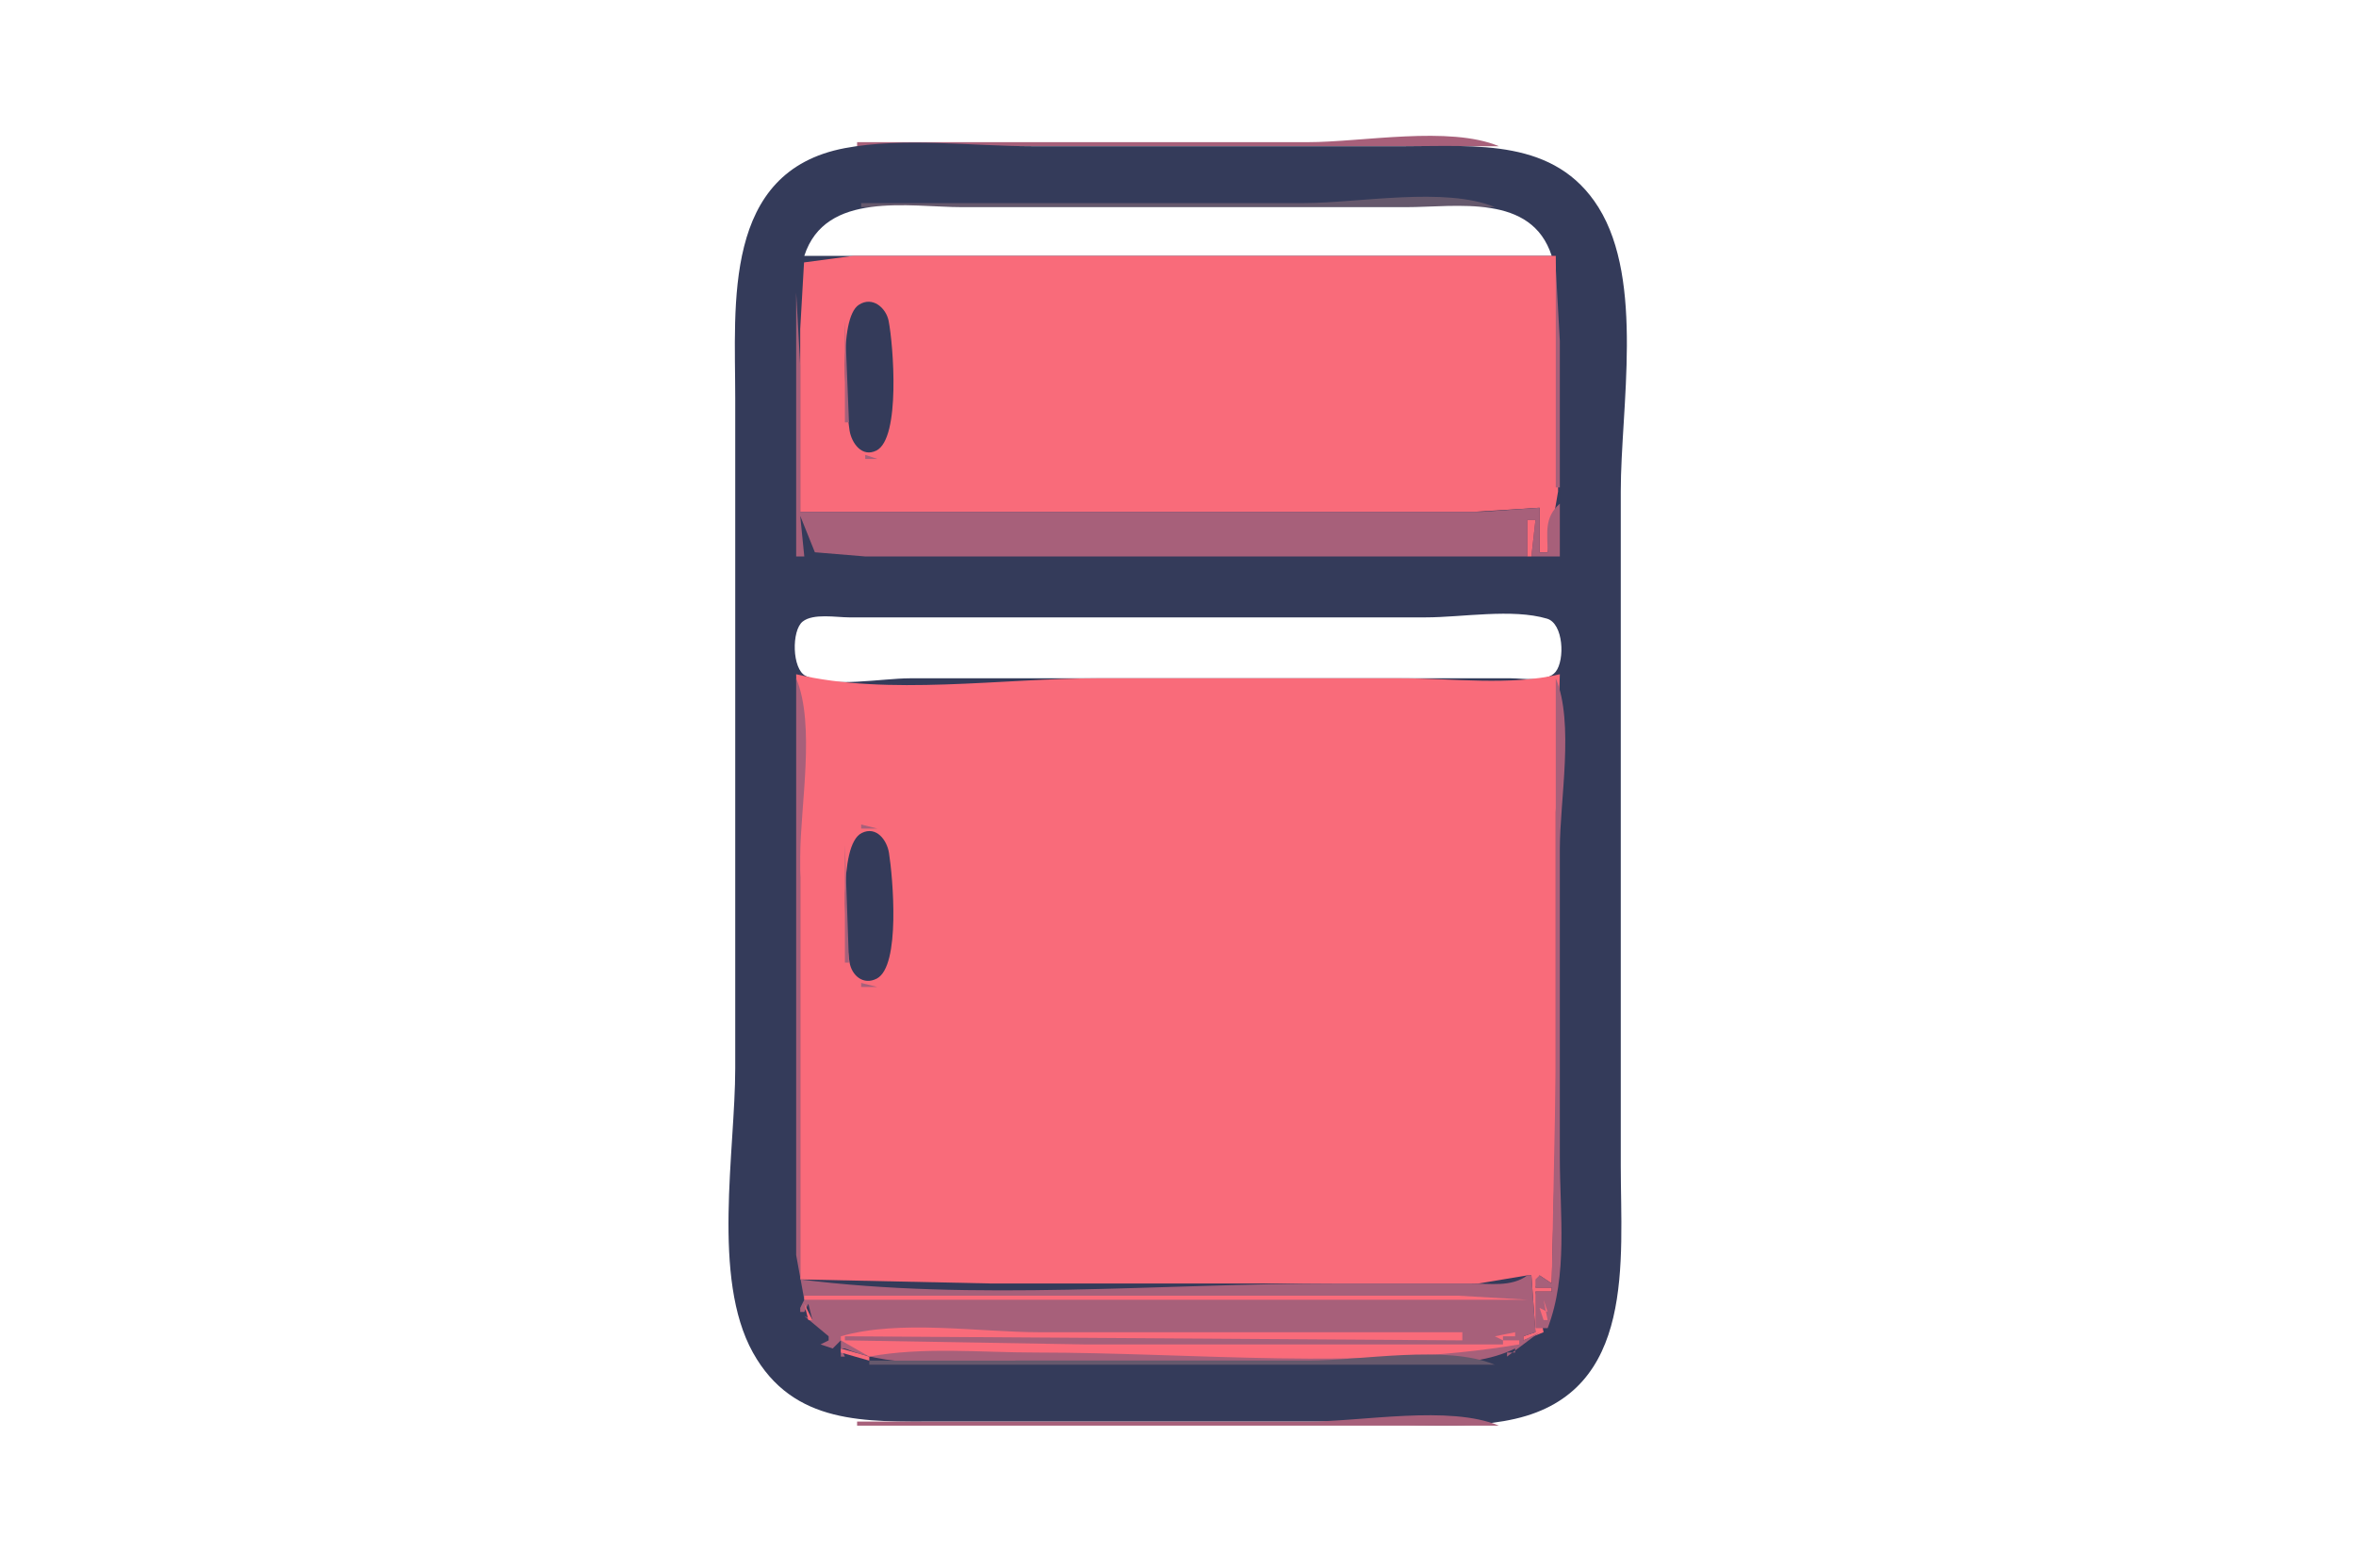 <?xml version="1.0" standalone="yes"?>
<svg xmlns="http://www.w3.org/2000/svg" width="580" height="386">
<path style="fill:#ffffff; stroke:none;" d="M0 0L0 386L580 386L580 0L0 0z"/>
<path style="fill:#a7607a; stroke:none;" d="M211 35L211 36L369 36C356.83 30.893 335.253 35 322 35L211 35M206 36L207 37L206 36z"/>
<path style="fill:#65586c; stroke:none;" d="M207 36L208 37L207 36z"/>
<path style="fill:#343b5a; stroke:none;" d="M208 36.468C177.829 42.16 181 74.809 181 98L181 263C181 283.369 175.171 314.691 185.349 333C195.316 350.93 213.187 350 231 350L326 350C340.824 350 358.534 352.639 373 349.319C402.754 342.491 399 310.392 399 287L399 121C399 100.461 404.834 69.217 393.535 51.09C382.881 33.994 363.416 36 346 36L254 36C239.286 36 222.465 33.739 208 36.468z"/>
<path style="fill:#65586c; stroke:none;" d="M372 36L373 37L372 36z"/>
<path style="fill:#a7607a; stroke:none;" d="M373 36L374 37L373 36z"/>
<path style="fill:#65586c; stroke:none;" d="M203 37L204 38L203 37M376 37L377 38L376 37z"/>
<path style="fill:#a7607a; stroke:none;" d="M200 38L201 39L200 38z"/>
<path style="fill:#65586c; stroke:none;" d="M201 38L202 39L201 38M378 38L379 39L378 38z"/>
<path style="fill:#a7607a; stroke:none;" d="M198 39L199 40L198 39z"/>
<path style="fill:#65586c; stroke:none;" d="M199 39L200 40L199 39M380 39L381 40L380 39z"/>
<path style="fill:#a7607a; stroke:none;" d="M381 39L382 40L381 39z"/>
<path style="fill:#65586c; stroke:none;" d="M197 40L198 41L197 40M382 40L383 41L382 40z"/>
<path style="fill:#a7607a; stroke:none;" d="M195 41L196 42L195 41M384 41L385 42L384 41z"/>
<path style="fill:#65586c; stroke:none;" d="M194 42L195 43L194 42M384.667 42.333L385.333 42.667L384.667 42.333z"/>
<path style="fill:#a7607a; stroke:none;" d="M191 44L190 46L191 44z"/>
<path style="fill:#65586c; stroke:none;" d="M191 45L192 46L191 45z"/>
<path style="fill:#a7607a; stroke:none;" d="M389 45L390 46L389 45z"/>
<path style="fill:#65586c; stroke:none;" d="M189 47L190 48L189 47M390 47L391 48L390 47M188 48L189 49L188 48M187 49L188 50L187 49M392 49L393 50L392 49z"/>
<path style="fill:#a7607a; stroke:none;" d="M186 50L187 51L186 50z"/>
<path style="fill:#65586c; stroke:none;" d="M212 50L212 51L368 51C355.83 45.894 334.253 50 321 50L212 50z"/>
<path style="fill:#a7607a; stroke:none;" d="M393 50L394 51L393 50z"/>
<path style="fill:#65586c; stroke:none;" d="M208 51L209 52L208 51z"/>
<path style="fill:#a7607a; stroke:none;" d="M209 51L210 52L209 51z"/>
<path style="fill:#ffffff; stroke:none;" d="M198 63L382 63C377.037 47.588 358.773 51 346 51L237 51C223.741 51 203.19 46.882 198 63z"/>
<path style="fill:#a7607a; stroke:none;" d="M370 51L371 52L370 51z"/>
<path style="fill:#65586c; stroke:none;" d="M371 51L372 52L371 51M185 52L186 53L185 52M206 52L207 53L206 52M373 52L374 53L373 52z"/>
<path style="fill:#a7607a; stroke:none;" d="M394 52L395 53L394 52z"/>
<path style="fill:#65586c; stroke:none;" d="M204 53L205 54L204 53M375 53L376 54L375 53z"/>
<path style="fill:#a7607a; stroke:none;" d="M184 54L185 55L184 54M203 54L204 55L203 54z"/>
<path style="fill:#65586c; stroke:none;" d="M376.667 54.333L377.333 54.667L376.667 54.333z"/>
<path style="fill:#a7607a; stroke:none;" d="M395 54L396 55L395 54z"/>
<path style="fill:#65586c; stroke:none;" d="M201 55L202 56L201 55z"/>
<path style="fill:#a7607a; stroke:none;" d="M202 55L203 56L202 55M377 55L378 56L377 55M183 56L184 57L183 56M396 56L397 57L396 56z"/>
<path style="fill:#65586c; stroke:none;" d="M183 57L184 58L183 57z"/>
<path style="fill:#a7607a; stroke:none;" d="M200 57L201 58L200 57M379 57L380 58L379 57z"/>
<path style="fill:#65586c; stroke:none;" d="M396 57L397 58L396 57M199 58L200 59L199 58M380 58L381 59L380 58z"/>
<path style="fill:#a7607a; stroke:none;" d="M182 59L183 60L182 59z"/>
<path style="fill:#65586c; stroke:none;" d="M198 59L199 60L198 59z"/>
<path style="fill:#a7607a; stroke:none;" d="M397 59L398 60L397 59M198 60L199 61L198 60M381 60L382 61L381 60M197.333 62.667L197.667 63.333L197.333 62.667M382 62L383 63L382 62M398.333 62.667L398.667 63.333L398.333 62.667M181 63L182 64L181 63z"/>
<path style="fill:#f96b7a; stroke:none;" d="M197 126L328 126L363 126L379 125L379 136L381 136L383.568 120.996L383 63L244 63L210 63L197.938 64.603L197 81L197 126z"/>
<path style="fill:#65586c; stroke:none;" d="M181.333 64.667L181.667 65.333L181.333 64.667M196.333 64.667L196.667 65.333L196.333 64.667M383.333 64.667L383.667 65.333L383.333 64.667M398.333 64.667L398.667 65.333L398.333 64.667z"/>
<path style="fill:#a7607a; stroke:none;" d="M196.333 66.667L196.667 67.333L196.333 66.667M383 66L383 120L384 120L384 84L383 66M196 72L196 137L198 137L197 127L200.603 135.972L213 137L247 137L376 137L376 128L378 128L377 137L384 137L384 124C380.103 127.42 380.964 131.148 381 136L379 136L379 125L365 126L331 126L239 126L197 126L197 90L196 72M209 76L213 74L209 76z"/>
<path style="fill:#65586c; stroke:none;" d="M213.667 73.333L214.333 73.667L213.667 73.333z"/>
<path style="fill:#a7607a; stroke:none;" d="M215 73L216 74L215 73z"/>
<path style="fill:#343b5a; stroke:none;" d="M211.433 75.043C206.278 78.393 208.258 100.381 209.148 105.995C209.637 109.078 212.216 112.725 215.772 110.914C221.758 107.865 219.902 84.857 218.772 79.044C218.134 75.763 214.779 72.869 211.433 75.043z"/>
<path style="fill:#65586c; stroke:none;" d="M216 74L217 75L216 74z"/>
<path style="fill:#a7607a; stroke:none;" d="M217 74L218 75L217 74M218 75L219 76L218 75z"/>
<path style="fill:#65586c; stroke:none;" d="M209 76L210 77L209 76M218 76L219 77L218 76z"/>
<path style="fill:#a7607a; stroke:none;" d="M208 79L208 104L209 104L208 79M208.333 106.667L208.667 107.333L208.333 106.667z"/>
<path style="fill:#65586c; stroke:none;" d="M218.333 108.667L218.667 109.333L218.333 108.667M209 109L212 112L209 109z"/>
<path style="fill:#a7607a; stroke:none;" d="M209 110L210 111L209 110z"/>
<path style="fill:#65586c; stroke:none;" d="M217 110L216 112L217 110z"/>
<path style="fill:#a7607a; stroke:none;" d="M210 111L211 112L210 111M217 111L218 112L217 111M213 112L213 113L216 113L213 112z"/>
<path style="fill:#f96b7a; stroke:none;" d="M197 127L200 137L197 127M376 128L376 137L377 137L378 128L376 128z"/>
<path style="fill:#65586c; stroke:none;" d="M195 136L196 137L195 136z"/>
<path style="fill:#a7607a; stroke:none;" d="M196 152L197 153L196 152z"/>
<path style="fill:#ffffff; stroke:none;" d="M197.603 153.028C194.817 155.234 194.979 164.754 198.318 166.397C204.522 169.449 217.127 167 224 167L340 167L372 167C374.98 167 380.853 168.073 382.972 165.397C385.292 162.468 384.897 153.519 380.852 152.318C372.28 149.773 359.94 152 351 152L238 152L209 152C205.878 152 200.221 150.954 197.603 153.028z"/>
<path style="fill:#a7607a; stroke:none;" d="M383 152L384 153L383 152z"/>
<path style="fill:#f96b7a; stroke:none;" d="M196 166L197 216L197 315L244 316L332 316L364 316L376 314L377 314L378 328L375 329L375 330L380 328L378 318L382 318L382 317L378 317L379 314L382 316L383 276L383 200L384 166C371.803 168.904 357.506 167 345 167L270 167C246.814 167 218.548 171.368 196 166z"/>
<path style="fill:#a7607a; stroke:none;" d="M196 167L196 281L196 309L198 320L197 322L197 323L198 323L199 321L200 325L198 324L204 329L204 330L202 331L205 332L207 330L207 334L208 334L207 332L208 332C220.759 337.326 236.369 335 250 335L330 335C343.535 335 360.825 337.989 373 332L373 333L371 333L371 334L379 328L375 330L375 329L378 328L377 314L376 314C372.112 316.945 366.716 316 362 316L329 316C285.799 316 239.835 320.413 197 315L197 211C197 198.532 200.807 178.456 196 167M383 167L383 264L382 316L379 314L378 315L378 316L378 317L382 317L382 318L378 318L378 327L381 327C386.028 313.943 384 298.829 384 285L384 209C384 197.056 387.607 177.98 383 167M212 203L212 204L216 204L212 203M210 204L209 206L210 204z"/>
<path style="fill:#65586c; stroke:none;" d="M211 204L209 207L211 204z"/>
<path style="fill:#343b5a; stroke:none;" d="M212.147 205.086C206.21 208.014 208.184 231.144 209.148 236.956C209.683 240.179 212.546 242.655 215.853 240.928C221.764 237.841 219.782 215.871 218.852 210.005C218.351 206.844 215.75 203.31 212.147 205.086z"/>
<path style="fill:#65586c; stroke:none;" d="M216 204L218 206L216 204z"/>
<path style="fill:#a7607a; stroke:none;" d="M217 204L218 205L217 204M218 206L219 207L218 206z"/>
<path style="fill:#65586c; stroke:none;" d="M211 207L212 208L211 207z"/>
<path style="fill:#a7607a; stroke:none;" d="M208 208L208 237L209 237L208 208z"/>
<path style="fill:#65586c; stroke:none;" d="M218 239L216 242L218 239z"/>
<path style="fill:#a7607a; stroke:none;" d="M209 240L210 241L209 240M218 240L219 241L218 240M210 241L211 242L210 241z"/>
<path style="fill:#65586c; stroke:none;" d="M211 241L212 242L211 241z"/>
<path style="fill:#a7607a; stroke:none;" d="M217 241L218 242L217 241M212 242L212 243L216 243L212 242z"/>
<path style="fill:#f96b7a; stroke:none;" d="M198 316L199 317L198 316M198 319L198 320L376 320L359 319L323 319L198 319z"/>
<path style="fill:#65586c; stroke:none;" d="M181.333 320.667L181.667 321.333L181.333 320.667M196.333 320.667L196.667 321.333L196.333 320.667z"/>
<path style="fill:#f96b7a; stroke:none;" d="M197 320L198 321L197 320M380 320L381 323L379 322L380 325L381 325L380 320z"/>
<path style="fill:#65586c; stroke:none;" d="M383 320L384 321L383 320M398.333 320.667L398.667 321.333L398.333 320.667z"/>
<path style="fill:#f96b7a; stroke:none;" d="M198 321L199 325L200 325L198 321z"/>
<path style="fill:#a7607a; stroke:none;" d="M181 322L182 323L181 322M398 322L399 323L398 322z"/>
<path style="fill:#65586c; stroke:none;" d="M197 323L198 324L197 323M382 323L383 324L382 323M198 325L199 326L198 325M381 325L382 326L381 325z"/>
<path style="fill:#a7607a; stroke:none;" d="M182 326L183 327L182 326M397 326L398 327L397 326z"/>
<path style="fill:#65586c; stroke:none;" d="M199 327L200 328L199 327M380 327L381 328L380 327z"/>
<path style="fill:#f96b7a; stroke:none;" d="M204.667 328.333L205.333 328.667L204.667 328.333M207 329L207 330L214 334C227.219 331.546 241.582 333 255 333C293.774 333 335.865 337.457 374 331L374 330L370 330L370 329L373 329L373 328L368 329L370 330L370 331L267 331L208 330L208 329L360 330L360 328L256 328C240.93 328 221.462 324.805 207 329z"/>
<path style="fill:#65586c; stroke:none;" d="M379 328L380 329L379 328z"/>
<path style="fill:#a7607a; stroke:none;" d="M183 329L184 330L183 329z"/>
<path style="fill:#65586c; stroke:none;" d="M201 329L202 330L201 329z"/>
<path style="fill:#f96b7a; stroke:none;" d="M202.667 329.333L203.333 329.667L202.667 329.333z"/>
<path style="fill:#65586c; stroke:none;" d="M378 329L379 330L378 329z"/>
<path style="fill:#a7607a; stroke:none;" d="M396 329L397 330L396 329z"/>
<path style="fill:#f96b7a; stroke:none;" d="M204 330L207 332L204 330z"/>
<path style="fill:#65586c; stroke:none;" d="M377 330L378 331L377 330z"/>
<path style="fill:#a7607a; stroke:none;" d="M184 331L185 332L184 331z"/>
<path style="fill:#65586c; stroke:none;" d="M203 331L204 332L203 331M376 331L377 332L376 331M395 331L396 332L395 331M204.667 332.333L205.333 332.667L204.667 332.333z"/>
<path style="fill:#f96b7a; stroke:none;" d="M207 332L207 333L214 335L214 334L207 332M370 334L373 333L370 334z"/>
<path style="fill:#65586c; stroke:none;" d="M375 332L376 333L375 332z"/>
<path style="fill:#a7607a; stroke:none;" d="M185 333L186 334L185 333z"/>
<path style="fill:#65586c; stroke:none;" d="M206 333L207 334L206 333M373 333L374 334L373 333z"/>
<path style="fill:#a7607a; stroke:none;" d="M394 333L395 334L394 333z"/>
<path style="fill:#65586c; stroke:none;" d="M209 334L210 335L209 334z"/>
<path style="fill:#a7607a; stroke:none;" d="M210.667 334.333L211.333 334.667L210.667 334.333z"/>
<path style="fill:#65586c; stroke:none;" d="M370 334L371 335L370 334M393 334L394 335L393 334z"/>
<path style="fill:#a7607a; stroke:none;" d="M186 335L187 336L186 335z"/>
<path style="fill:#65586c; stroke:none;" d="M214 335L214 336L368 336C356.068 330.993 334.991 335 322 335L214 335z"/>
<path style="fill:#a7607a; stroke:none;" d="M393 335L394 336L393 335z"/>
<path style="fill:#65586c; stroke:none;" d="M187 336L188 337L187 336z"/>
<path style="fill:#a7607a; stroke:none;" d="M392 336L393 337L392 336z"/>
<path style="fill:#65586c; stroke:none;" d="M188 337L189 338L188 337M391 337L392 338L391 337z"/>
<path style="fill:#a7607a; stroke:none;" d="M190 340L191 341L190 340M191 341L192 342L191 341M388 341L389 342L388 341z"/>
<path style="fill:#65586c; stroke:none;" d="M195 342L196 343L195 342M194 343L195 344L194 343M385 343L386 344L385 343z"/>
<path style="fill:#a7607a; stroke:none;" d="M195 344L196 345L195 344M384 344L385 345L384 344z"/>
<path style="fill:#65586c; stroke:none;" d="M197 345L198 346L197 345M382 345L383 346L382 345z"/>
<path style="fill:#a7607a; stroke:none;" d="M198 346L199 347L198 346z"/>
<path style="fill:#65586c; stroke:none;" d="M380 346L381 347L380 346z"/>
<path style="fill:#a7607a; stroke:none;" d="M381 346L382 347L381 346M200 347L201 348L200 347z"/>
<path style="fill:#65586c; stroke:none;" d="M201 347L202 348L201 347M378 347L379 348L378 347z"/>
<path style="fill:#a7607a; stroke:none;" d="M379 347L380 348L379 347z"/>
<path style="fill:#65586c; stroke:none;" d="M203 348L204 349L203 348M376 348L377 349L376 348z"/>
<path style="fill:#a7607a; stroke:none;" d="M206 349L207 350L206 349z"/>
<path style="fill:#65586c; stroke:none;" d="M207 349L208 350L207 349M372 349L373 350L372 349z"/>
<path style="fill:#a7607a; stroke:none;" d="M373 349L374 350L373 349M211 350L211 351L369 351C356.831 345.893 335.253 350 322 350L211 350z"/>
</svg>
